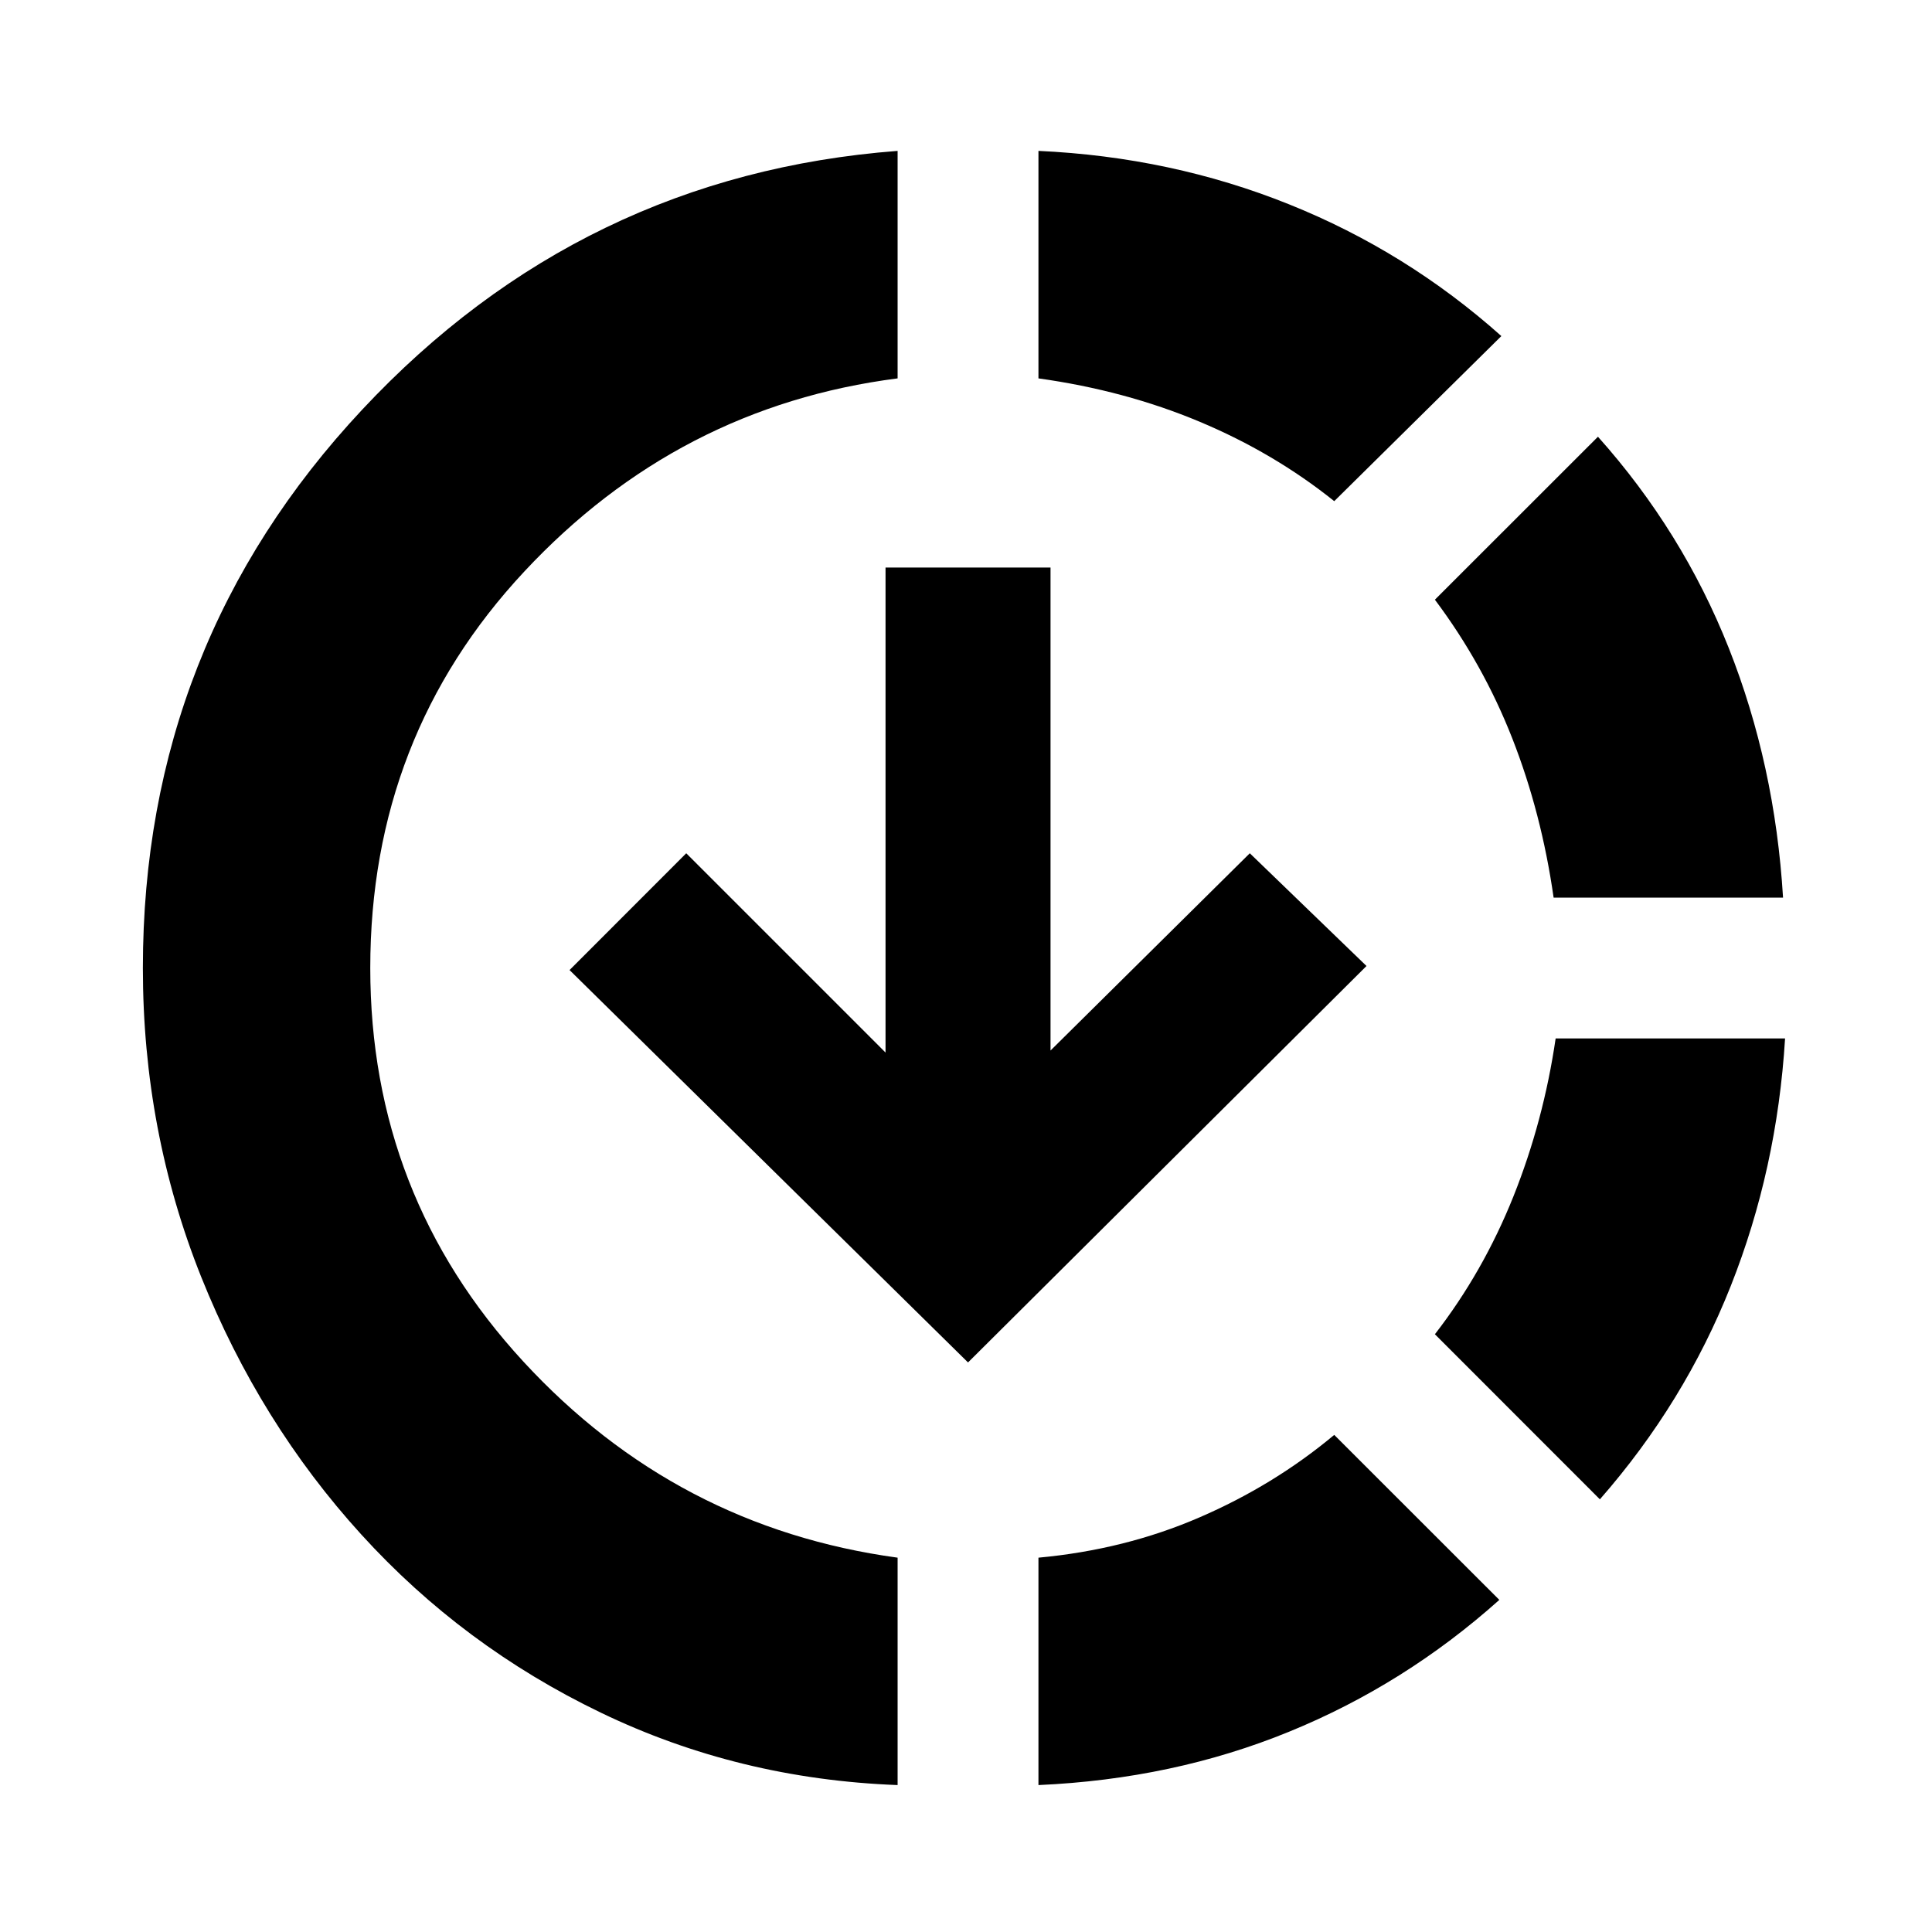 <svg xmlns="http://www.w3.org/2000/svg" height="20" width="20"><path d="M9.292 18.479q-1.646-.062-3.073-.75-1.427-.687-2.479-1.844-1.052-1.156-1.657-2.666-.604-1.511-.604-3.198 0-3.354 2.271-5.781 2.271-2.428 5.542-2.678v2.355q-2.271.291-3.865 2-1.594 1.708-1.594 4.104 0 2.354 1.584 4.073Q7 15.812 9.292 16.125Zm.729-4.375-4.125-4.062 1.208-1.209 2.063 2.063V5.875h1.708v5l2.063-2.042L14.146 10Zm.729 4.375v-2.354q.896-.083 1.667-.417.771-.333 1.395-.854l1.709 1.708q-.979.876-2.177 1.365-1.198.49-2.594.552Zm3.062-13.291q-.624-.5-1.395-.823-.771-.323-1.667-.448V1.562q1.375.063 2.594.553 1.218.489 2.198 1.364Zm2.75 10.333-1.708-1.709q.5-.645.813-1.427.312-.781.437-1.635h2.375q-.083 1.354-.562 2.562-.479 1.209-1.355 2.209Zm-.479-6.229q-.125-.875-.427-1.646-.302-.771-.802-1.438l1.688-1.687q.875.979 1.354 2.187.479 1.209.562 2.584Z"/></svg>